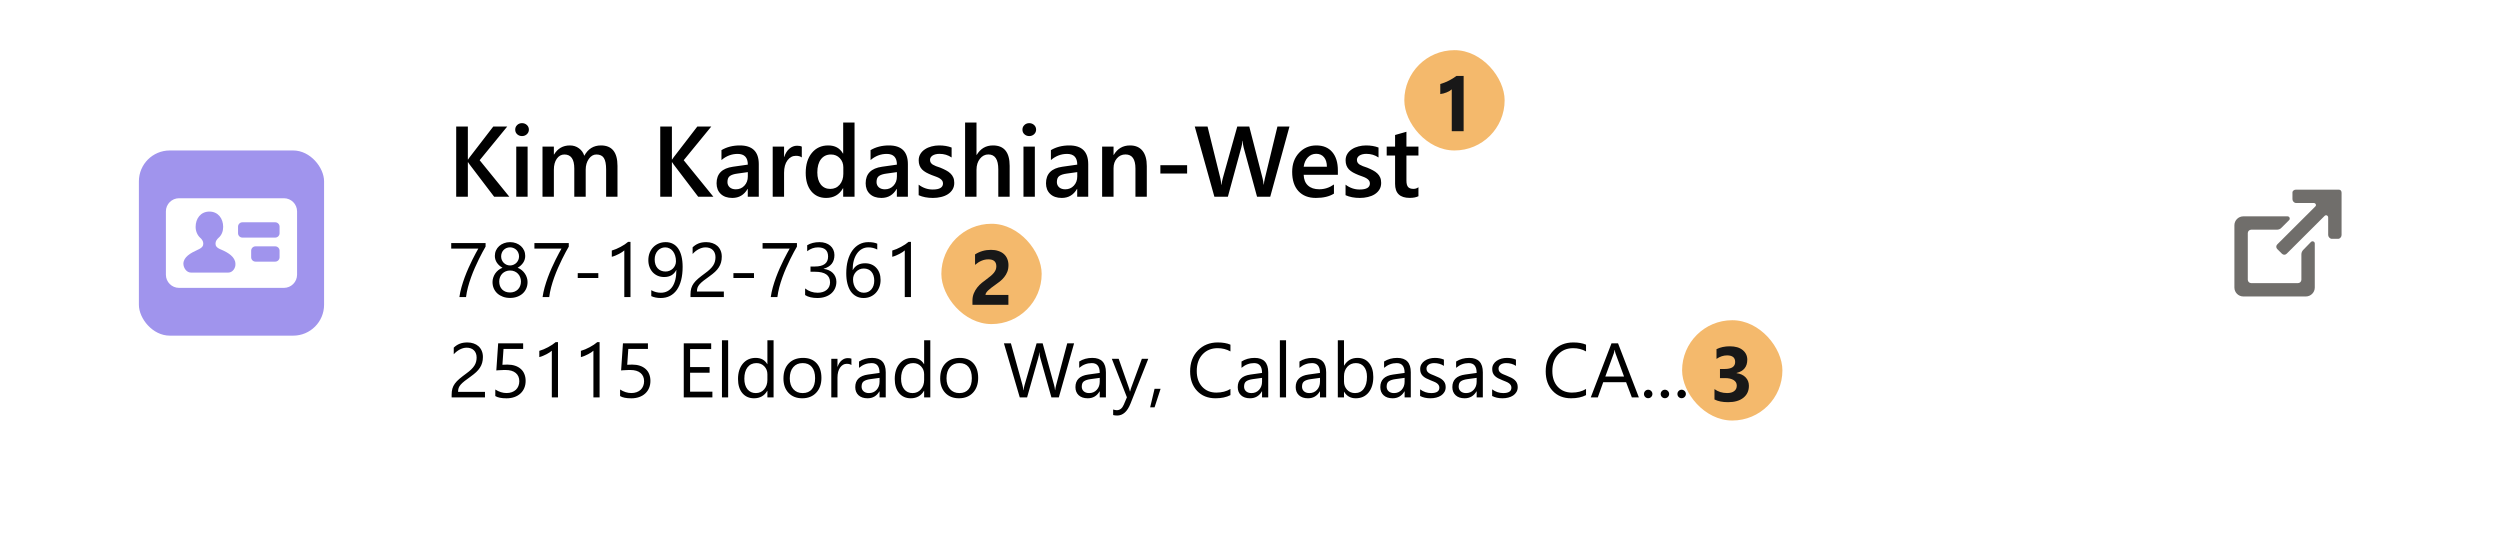 <svg width="324" height="71" viewBox="0 0 324 71" fill="none" xmlns="http://www.w3.org/2000/svg">
<g filter="url(#filter0_d_502_1737)">
<rect width="320" height="66" transform="translate(2 0.5)" fill="white"/>
<path d="M66.011 23.5H64.043L60.876 19.336C60.757 19.179 60.685 19.074 60.66 19.019H60.634V23.5H59.123V14.398H60.634V18.676H60.66C60.71 18.583 60.782 18.479 60.876 18.365L63.929 14.398H65.738L62.164 18.765L66.011 23.5ZM67.648 15.635C67.407 15.635 67.2 15.557 67.026 15.4C66.857 15.244 66.772 15.045 66.772 14.804C66.772 14.562 66.857 14.361 67.026 14.201C67.2 14.04 67.407 13.96 67.648 13.96C67.898 13.96 68.11 14.04 68.283 14.201C68.457 14.361 68.543 14.562 68.543 14.804C68.543 15.032 68.457 15.229 68.283 15.394C68.11 15.555 67.898 15.635 67.648 15.635ZM68.378 23.5H66.906V17H68.378V23.5ZM80.026 23.5H78.554V19.958C78.554 19.277 78.456 18.784 78.262 18.479C78.071 18.174 77.748 18.022 77.29 18.022C76.905 18.022 76.578 18.215 76.307 18.6C76.04 18.985 75.907 19.446 75.907 19.983V23.5H74.428V19.837C74.428 18.627 74 18.022 73.145 18.022C72.748 18.022 72.42 18.204 72.162 18.568C71.908 18.932 71.781 19.404 71.781 19.983V23.5H70.308V17H71.781V18.028H71.806C72.276 17.241 72.959 16.848 73.856 16.848C74.305 16.848 74.697 16.973 75.031 17.222C75.369 17.468 75.6 17.791 75.723 18.193C76.205 17.296 76.924 16.848 77.881 16.848C79.311 16.848 80.026 17.73 80.026 19.495V23.5ZM92.455 23.5H90.487L87.32 19.336C87.201 19.179 87.129 19.074 87.104 19.019H87.079V23.5H85.568V14.398H87.079V18.676H87.104C87.155 18.583 87.227 18.479 87.32 18.365L90.373 14.398H92.182L88.608 18.765L92.455 23.5ZM98.339 23.5H96.911V22.484H96.886C96.437 23.263 95.779 23.652 94.912 23.652C94.273 23.652 93.771 23.479 93.407 23.132C93.047 22.785 92.868 22.326 92.868 21.754C92.868 20.527 93.574 19.812 94.988 19.609L96.918 19.336C96.918 18.409 96.477 17.946 95.597 17.946C94.823 17.946 94.124 18.212 93.502 18.746V17.457C94.188 17.051 94.979 16.848 95.876 16.848C97.518 16.848 98.339 17.656 98.339 19.273V23.5ZM96.918 20.307L95.553 20.498C95.13 20.553 94.81 20.656 94.594 20.809C94.383 20.957 94.277 21.219 94.277 21.596C94.277 21.871 94.374 22.097 94.569 22.275C94.768 22.448 95.032 22.535 95.362 22.535C95.811 22.535 96.181 22.379 96.473 22.065C96.769 21.748 96.918 21.35 96.918 20.872V20.307ZM103.913 18.403C103.735 18.263 103.479 18.193 103.145 18.193C102.709 18.193 102.345 18.39 102.053 18.784C101.761 19.177 101.615 19.713 101.615 20.39V23.5H100.142V17H101.615V18.339H101.64C101.784 17.882 102.004 17.527 102.3 17.273C102.601 17.015 102.935 16.886 103.303 16.886C103.57 16.886 103.773 16.926 103.913 17.006V18.403ZM110.749 23.5H109.276V22.395H109.251C108.777 23.233 108.047 23.652 107.061 23.652C106.261 23.652 105.62 23.363 105.138 22.783C104.66 22.199 104.42 21.405 104.42 20.402C104.42 19.328 104.685 18.466 105.214 17.819C105.747 17.171 106.456 16.848 107.34 16.848C108.216 16.848 108.853 17.199 109.251 17.901H109.276V13.877H110.749V23.5ZM109.295 20.529V19.679C109.295 19.217 109.145 18.826 108.845 18.504C108.544 18.183 108.161 18.022 107.696 18.022C107.146 18.022 106.712 18.227 106.395 18.638C106.081 19.048 105.925 19.617 105.925 20.345C105.925 21.005 106.075 21.528 106.375 21.913C106.68 22.294 107.089 22.484 107.601 22.484C108.104 22.484 108.513 22.3 108.826 21.932C109.139 21.56 109.295 21.092 109.295 20.529ZM117.662 23.5H116.233V22.484H116.208C115.759 23.263 115.101 23.652 114.234 23.652C113.595 23.652 113.093 23.479 112.729 23.132C112.37 22.785 112.19 22.326 112.19 21.754C112.19 20.527 112.897 19.812 114.31 19.609L116.24 19.336C116.24 18.409 115.8 17.946 114.919 17.946C114.145 17.946 113.447 18.212 112.825 18.746V17.457C113.51 17.051 114.302 16.848 115.199 16.848C116.841 16.848 117.662 17.656 117.662 19.273V23.5ZM116.24 20.307L114.875 20.498C114.452 20.553 114.132 20.656 113.917 20.809C113.705 20.957 113.599 21.219 113.599 21.596C113.599 21.871 113.696 22.097 113.891 22.275C114.09 22.448 114.354 22.535 114.685 22.535C115.133 22.535 115.503 22.379 115.795 22.065C116.092 21.748 116.24 21.35 116.24 20.872V20.307ZM119.058 23.297V21.932C119.608 22.351 120.215 22.561 120.88 22.561C121.769 22.561 122.213 22.298 122.213 21.773C122.213 21.625 122.175 21.5 122.099 21.399C122.022 21.293 121.919 21.2 121.788 21.12C121.661 21.039 121.508 20.967 121.331 20.904C121.157 20.84 120.962 20.768 120.747 20.688C120.48 20.582 120.239 20.47 120.023 20.352C119.811 20.233 119.634 20.1 119.49 19.952C119.35 19.799 119.244 19.628 119.172 19.438C119.1 19.247 119.064 19.025 119.064 18.771C119.064 18.458 119.139 18.183 119.287 17.946C119.435 17.705 119.634 17.504 119.883 17.343C120.133 17.178 120.417 17.055 120.734 16.975C121.051 16.89 121.379 16.848 121.718 16.848C122.319 16.848 122.856 16.939 123.33 17.121V18.409C122.873 18.096 122.348 17.939 121.756 17.939C121.57 17.939 121.4 17.959 121.248 17.997C121.1 18.035 120.973 18.088 120.867 18.155C120.761 18.223 120.679 18.305 120.62 18.403C120.56 18.496 120.531 18.6 120.531 18.714C120.531 18.854 120.56 18.972 120.62 19.069C120.679 19.167 120.766 19.253 120.88 19.33C120.998 19.401 121.138 19.469 121.299 19.533C121.464 19.592 121.652 19.658 121.864 19.73C122.143 19.844 122.393 19.96 122.613 20.079C122.837 20.197 123.028 20.332 123.184 20.485C123.341 20.633 123.461 20.806 123.546 21.005C123.631 21.2 123.673 21.433 123.673 21.704C123.673 22.034 123.597 22.322 123.444 22.567C123.292 22.812 123.089 23.015 122.835 23.176C122.581 23.337 122.287 23.456 121.953 23.532C121.623 23.612 121.273 23.652 120.905 23.652C120.194 23.652 119.579 23.534 119.058 23.297ZM130.852 23.5H129.379V19.945C129.379 18.659 128.95 18.016 128.091 18.016C127.659 18.016 127.295 18.202 126.999 18.574C126.703 18.947 126.555 19.423 126.555 20.002V23.5H125.076V13.877H126.555V18.079H126.58C127.071 17.258 127.773 16.848 128.688 16.848C130.131 16.848 130.852 17.73 130.852 19.495V23.5ZM133.385 15.635C133.144 15.635 132.936 15.557 132.763 15.4C132.593 15.244 132.509 15.045 132.509 14.804C132.509 14.562 132.593 14.361 132.763 14.201C132.936 14.04 133.144 13.96 133.385 13.96C133.634 13.96 133.846 14.04 134.02 14.201C134.193 14.361 134.28 14.562 134.28 14.804C134.28 15.032 134.193 15.229 134.02 15.394C133.846 15.555 133.634 15.635 133.385 15.635ZM134.115 23.5H132.642V17H134.115V23.5ZM141.034 23.5H139.605V22.484H139.58C139.132 23.263 138.473 23.652 137.606 23.652C136.967 23.652 136.465 23.479 136.102 23.132C135.742 22.785 135.562 22.326 135.562 21.754C135.562 20.527 136.269 19.812 137.682 19.609L139.612 19.336C139.612 18.409 139.172 17.946 138.292 17.946C137.517 17.946 136.819 18.212 136.197 18.746V17.457C136.882 17.051 137.674 16.848 138.571 16.848C140.213 16.848 141.034 17.656 141.034 19.273V23.5ZM139.612 20.307L138.247 20.498C137.824 20.553 137.504 20.656 137.289 20.809C137.077 20.957 136.971 21.219 136.971 21.596C136.971 21.871 137.069 22.097 137.263 22.275C137.462 22.448 137.727 22.535 138.057 22.535C138.505 22.535 138.875 22.379 139.167 22.065C139.464 21.748 139.612 21.35 139.612 20.872V20.307ZM148.625 23.5H147.153V19.837C147.153 18.623 146.723 18.016 145.864 18.016C145.416 18.016 145.045 18.185 144.753 18.523C144.461 18.858 144.315 19.281 144.315 19.793V23.5H142.836V17H144.315V18.079H144.341C144.827 17.258 145.53 16.848 146.448 16.848C147.155 16.848 147.694 17.078 148.067 17.54C148.439 17.997 148.625 18.659 148.625 19.526V23.5ZM153.85 20.491H150.384V19.406H153.85V20.491ZM167.116 14.398L164.622 23.5H162.914L161.181 17.133C161.109 16.863 161.065 16.566 161.048 16.245H161.022C161.001 16.545 160.951 16.837 160.87 17.121L159.131 23.5H157.385L154.84 14.398H156.497L158.147 21.062C158.215 21.342 158.257 21.634 158.274 21.939H158.306C158.323 21.723 158.382 21.431 158.483 21.062L160.35 14.398H161.905L163.631 21.113C163.691 21.342 163.735 21.613 163.765 21.926H163.79C163.803 21.714 163.851 21.435 163.936 21.088L165.555 14.398H167.116ZM173.388 20.65H168.957C168.974 21.251 169.158 21.714 169.509 22.04C169.865 22.366 170.351 22.529 170.969 22.529C171.663 22.529 172.3 22.322 172.88 21.907V23.094C172.287 23.466 171.505 23.652 170.531 23.652C169.575 23.652 168.824 23.358 168.278 22.77C167.736 22.178 167.465 21.346 167.465 20.275C167.465 19.264 167.764 18.441 168.36 17.806C168.961 17.167 169.706 16.848 170.595 16.848C171.483 16.848 172.171 17.133 172.658 17.705C173.144 18.276 173.388 19.069 173.388 20.085V20.65ZM171.966 19.609C171.962 19.08 171.837 18.669 171.591 18.377C171.346 18.081 171.007 17.933 170.576 17.933C170.153 17.933 169.793 18.088 169.497 18.396C169.205 18.705 169.025 19.11 168.957 19.609H171.966ZM174.384 23.297V21.932C174.934 22.351 175.542 22.561 176.206 22.561C177.095 22.561 177.539 22.298 177.539 21.773C177.539 21.625 177.501 21.5 177.425 21.399C177.349 21.293 177.245 21.2 177.114 21.12C176.987 21.039 176.834 20.967 176.657 20.904C176.483 20.84 176.289 20.768 176.073 20.688C175.806 20.582 175.565 20.47 175.349 20.352C175.138 20.233 174.96 20.1 174.816 19.952C174.676 19.799 174.57 19.628 174.499 19.438C174.427 19.247 174.391 19.025 174.391 18.771C174.391 18.458 174.465 18.183 174.613 17.946C174.761 17.705 174.96 17.504 175.209 17.343C175.459 17.178 175.743 17.055 176.06 16.975C176.377 16.89 176.705 16.848 177.044 16.848C177.645 16.848 178.182 16.939 178.656 17.121V18.409C178.199 18.096 177.674 17.939 177.082 17.939C176.896 17.939 176.727 17.959 176.574 17.997C176.426 18.035 176.299 18.088 176.193 18.155C176.088 18.223 176.005 18.305 175.946 18.403C175.887 18.496 175.857 18.6 175.857 18.714C175.857 18.854 175.887 18.972 175.946 19.069C176.005 19.167 176.092 19.253 176.206 19.33C176.325 19.401 176.464 19.469 176.625 19.533C176.79 19.592 176.978 19.658 177.19 19.73C177.469 19.844 177.719 19.96 177.939 20.079C178.163 20.197 178.354 20.332 178.51 20.485C178.667 20.633 178.787 20.806 178.872 21.005C178.957 21.2 178.999 21.433 178.999 21.704C178.999 22.034 178.923 22.322 178.771 22.567C178.618 22.812 178.415 23.015 178.161 23.176C177.907 23.337 177.613 23.456 177.279 23.532C176.949 23.612 176.6 23.652 176.231 23.652C175.521 23.652 174.905 23.534 174.384 23.297ZM183.83 23.43C183.542 23.574 183.163 23.646 182.693 23.646C181.432 23.646 180.802 23.041 180.802 21.831V18.155H179.716V17H180.802V15.496L182.274 15.077V17H183.83V18.155H182.274V21.405C182.274 21.79 182.344 22.065 182.484 22.23C182.624 22.395 182.856 22.478 183.182 22.478C183.432 22.478 183.648 22.406 183.83 22.262V23.43ZM62.932 29.962C62.824 30.148 62.694 30.379 62.541 30.655C62.391 30.932 62.232 31.243 62.062 31.588C61.893 31.933 61.721 32.304 61.545 32.701C61.369 33.098 61.205 33.508 61.052 33.932C60.899 34.355 60.764 34.785 60.647 35.221C60.533 35.654 60.45 36.08 60.398 36.5H59.538C59.597 36.083 59.686 35.658 59.807 35.226C59.93 34.789 60.069 34.363 60.222 33.946C60.378 33.526 60.542 33.123 60.715 32.735C60.887 32.348 61.055 31.991 61.218 31.666C61.38 31.34 61.529 31.054 61.662 30.807C61.799 30.556 61.908 30.361 61.989 30.221H58.478V29.498H62.932V29.962ZM63.83 34.547C63.83 34.361 63.859 34.176 63.918 33.99C63.977 33.801 64.06 33.626 64.167 33.463C64.278 33.3 64.413 33.152 64.572 33.019C64.735 32.885 64.919 32.779 65.124 32.701C64.821 32.532 64.58 32.315 64.401 32.052C64.222 31.785 64.133 31.49 64.133 31.168C64.133 30.911 64.182 30.673 64.279 30.455C64.38 30.237 64.519 30.048 64.694 29.889C64.87 29.729 65.079 29.605 65.319 29.518C65.56 29.426 65.821 29.381 66.101 29.381C66.384 29.381 66.646 29.426 66.887 29.518C67.128 29.609 67.336 29.734 67.512 29.894C67.688 30.053 67.824 30.242 67.922 30.46C68.019 30.678 68.068 30.914 68.068 31.168C68.068 31.49 67.979 31.785 67.8 32.052C67.621 32.315 67.383 32.532 67.087 32.701C67.289 32.779 67.469 32.885 67.629 33.019C67.788 33.152 67.922 33.3 68.029 33.463C68.14 33.626 68.225 33.801 68.283 33.99C68.342 34.176 68.371 34.361 68.371 34.547C68.371 34.853 68.316 35.133 68.205 35.387C68.094 35.641 67.938 35.859 67.736 36.041C67.538 36.22 67.299 36.36 67.019 36.461C66.742 36.562 66.436 36.612 66.101 36.612C65.769 36.612 65.464 36.562 65.188 36.461C64.911 36.36 64.671 36.22 64.47 36.041C64.268 35.859 64.11 35.641 63.996 35.387C63.885 35.133 63.83 34.853 63.83 34.547ZM64.699 34.478C64.699 34.697 64.732 34.894 64.797 35.069C64.865 35.245 64.96 35.395 65.08 35.519C65.204 35.642 65.352 35.738 65.524 35.807C65.7 35.872 65.894 35.904 66.106 35.904C66.311 35.904 66.499 35.87 66.672 35.802C66.844 35.733 66.993 35.637 67.116 35.514C67.243 35.39 67.341 35.24 67.409 35.065C67.481 34.889 67.517 34.693 67.517 34.478C67.517 34.283 67.482 34.101 67.414 33.932C67.349 33.759 67.255 33.608 67.131 33.477C67.007 33.347 66.859 33.245 66.686 33.17C66.514 33.095 66.32 33.058 66.106 33.058C65.904 33.058 65.716 33.093 65.544 33.165C65.375 33.233 65.227 33.331 65.1 33.458C64.976 33.582 64.878 33.731 64.807 33.907C64.735 34.08 64.699 34.27 64.699 34.478ZM64.948 31.231C64.948 31.398 64.978 31.552 65.036 31.695C65.098 31.835 65.181 31.959 65.285 32.066C65.393 32.171 65.516 32.254 65.656 32.315C65.796 32.374 65.946 32.403 66.106 32.403C66.265 32.403 66.415 32.372 66.555 32.31C66.698 32.249 66.822 32.166 66.926 32.062C67.03 31.954 67.113 31.83 67.175 31.69C67.237 31.547 67.268 31.394 67.268 31.231C67.268 31.062 67.237 30.906 67.175 30.763C67.116 30.619 67.035 30.496 66.931 30.392C66.826 30.287 66.703 30.206 66.56 30.148C66.42 30.086 66.268 30.055 66.106 30.055C65.933 30.055 65.775 30.086 65.632 30.148C65.492 30.209 65.37 30.294 65.266 30.401C65.165 30.506 65.087 30.629 65.031 30.773C64.976 30.916 64.948 31.069 64.948 31.231ZM73.713 29.962C73.606 30.148 73.475 30.379 73.322 30.655C73.172 30.932 73.013 31.243 72.844 31.588C72.674 31.933 72.502 32.304 72.326 32.701C72.15 33.098 71.986 33.508 71.833 33.932C71.68 34.355 71.545 34.785 71.428 35.221C71.314 35.654 71.231 36.08 71.179 36.5H70.319C70.378 36.083 70.467 35.658 70.588 35.226C70.712 34.789 70.85 34.363 71.003 33.946C71.159 33.526 71.324 33.123 71.496 32.735C71.669 32.348 71.836 31.991 71.999 31.666C72.162 31.34 72.31 31.054 72.443 30.807C72.58 30.556 72.689 30.361 72.77 30.221H69.26V29.498H73.713V29.962ZM77.541 34.029H74.875V33.399H77.541V34.029ZM81.711 36.5H80.91V30.45C80.848 30.512 80.757 30.584 80.637 30.665C80.519 30.743 80.386 30.821 80.236 30.899C80.09 30.977 79.934 31.051 79.768 31.119C79.605 31.188 79.445 31.241 79.289 31.28V30.47C79.465 30.421 79.65 30.356 79.846 30.274C80.044 30.19 80.238 30.097 80.427 29.996C80.619 29.892 80.799 29.785 80.969 29.674C81.138 29.56 81.284 29.449 81.408 29.342H81.711V36.5ZM88.469 32.579C88.469 33.22 88.405 33.792 88.278 34.293C88.151 34.791 87.966 35.214 87.722 35.562C87.478 35.908 87.18 36.171 86.828 36.353C86.477 36.533 86.076 36.622 85.627 36.622C85.165 36.622 84.758 36.541 84.406 36.378V35.611C84.794 35.829 85.207 35.938 85.647 35.938C85.962 35.938 86.244 35.873 86.491 35.743C86.742 35.613 86.954 35.424 87.126 35.177C87.299 34.926 87.43 34.618 87.522 34.254C87.613 33.889 87.658 33.471 87.658 32.999H87.639C87.339 33.601 86.818 33.902 86.076 33.902C85.777 33.902 85.502 33.85 85.251 33.746C85 33.639 84.784 33.489 84.602 33.297C84.419 33.102 84.278 32.87 84.177 32.603C84.076 32.337 84.025 32.042 84.025 31.72C84.025 31.375 84.081 31.059 84.191 30.773C84.305 30.486 84.462 30.24 84.66 30.035C84.862 29.827 85.1 29.666 85.373 29.552C85.65 29.438 85.951 29.381 86.276 29.381C86.628 29.381 86.939 29.453 87.209 29.596C87.482 29.736 87.712 29.942 87.897 30.216C88.083 30.486 88.225 30.82 88.322 31.217C88.42 31.614 88.469 32.068 88.469 32.579ZM87.605 31.861C87.605 31.591 87.569 31.345 87.497 31.124C87.429 30.903 87.333 30.714 87.209 30.558C87.085 30.398 86.937 30.276 86.765 30.191C86.595 30.104 86.41 30.06 86.208 30.06C86.016 30.06 85.837 30.099 85.671 30.177C85.505 30.252 85.36 30.359 85.236 30.499C85.116 30.636 85.02 30.8 84.948 30.992C84.88 31.181 84.846 31.388 84.846 31.612C84.846 31.86 84.878 32.081 84.943 32.276C85.012 32.472 85.108 32.638 85.231 32.774C85.355 32.908 85.503 33.01 85.676 33.082C85.852 33.154 86.045 33.19 86.257 33.19C86.442 33.19 86.617 33.155 86.779 33.087C86.945 33.015 87.088 32.921 87.209 32.804C87.333 32.683 87.429 32.543 87.497 32.384C87.569 32.221 87.605 32.047 87.605 31.861ZM92.727 31.334C92.727 31.119 92.692 30.932 92.624 30.773C92.559 30.613 92.468 30.481 92.351 30.377C92.237 30.27 92.102 30.19 91.945 30.138C91.789 30.086 91.62 30.06 91.438 30.06C91.281 30.06 91.128 30.081 90.978 30.123C90.829 30.165 90.682 30.224 90.539 30.299C90.399 30.374 90.262 30.463 90.129 30.567C89.999 30.672 89.877 30.787 89.763 30.914V30.055C89.987 29.837 90.238 29.671 90.515 29.557C90.795 29.439 91.135 29.381 91.535 29.381C91.822 29.381 92.087 29.423 92.331 29.508C92.575 29.589 92.787 29.71 92.966 29.869C93.145 30.029 93.285 30.226 93.386 30.46C93.49 30.694 93.542 30.963 93.542 31.266C93.542 31.542 93.509 31.793 93.444 32.018C93.382 32.242 93.287 32.454 93.156 32.652C93.029 32.851 92.868 33.041 92.673 33.224C92.478 33.406 92.248 33.592 91.984 33.78C91.656 34.015 91.384 34.215 91.169 34.381C90.957 34.547 90.788 34.703 90.661 34.85C90.537 34.993 90.45 35.138 90.397 35.284C90.349 35.427 90.324 35.593 90.324 35.782H93.811V36.5H89.489V36.153C89.489 35.854 89.522 35.59 89.587 35.362C89.652 35.134 89.759 34.918 89.909 34.713C90.059 34.508 90.254 34.303 90.495 34.098C90.739 33.893 91.037 33.661 91.389 33.404C91.643 33.222 91.854 33.048 92.023 32.882C92.196 32.716 92.334 32.55 92.439 32.384C92.543 32.218 92.616 32.05 92.658 31.881C92.704 31.708 92.727 31.526 92.727 31.334ZM97.717 34.029H95.051V33.399H97.717V34.029ZM103.283 29.962C103.176 30.148 103.046 30.379 102.893 30.655C102.743 30.932 102.583 31.243 102.414 31.588C102.245 31.933 102.072 32.304 101.896 32.701C101.721 33.098 101.556 33.508 101.403 33.932C101.25 34.355 101.115 34.785 100.998 35.221C100.884 35.654 100.801 36.08 100.749 36.5H99.89C99.948 36.083 100.038 35.658 100.158 35.226C100.282 34.789 100.42 34.363 100.573 33.946C100.729 33.526 100.894 33.123 101.066 32.735C101.239 32.348 101.407 31.991 101.569 31.666C101.732 31.34 101.88 31.054 102.014 30.807C102.15 30.556 102.259 30.361 102.341 30.221H98.83V29.498H103.283V29.962ZM108.396 34.518C108.396 34.833 108.335 35.121 108.215 35.382C108.098 35.639 107.93 35.86 107.712 36.046C107.497 36.228 107.238 36.37 106.936 36.471C106.633 36.572 106.299 36.622 105.935 36.622C105.267 36.622 104.737 36.495 104.343 36.241V35.382C104.815 35.753 105.355 35.938 105.964 35.938C106.208 35.938 106.428 35.908 106.623 35.846C106.822 35.784 106.991 35.694 107.131 35.577C107.274 35.46 107.383 35.318 107.458 35.152C107.536 34.986 107.575 34.799 107.575 34.591C107.575 33.676 106.924 33.219 105.622 33.219H105.041V32.54H105.593C106.745 32.54 107.321 32.11 107.321 31.251C107.321 30.457 106.882 30.06 106.003 30.06C105.508 30.06 105.044 30.226 104.611 30.558V29.781C105.057 29.514 105.588 29.381 106.203 29.381C106.496 29.381 106.761 29.422 106.999 29.503C107.237 29.584 107.44 29.698 107.609 29.845C107.779 29.991 107.909 30.167 108 30.372C108.094 30.577 108.142 30.803 108.142 31.051C108.142 31.972 107.676 32.565 106.745 32.828V32.848C106.983 32.874 107.202 32.932 107.404 33.023C107.606 33.111 107.78 33.227 107.927 33.37C108.073 33.513 108.187 33.683 108.269 33.878C108.353 34.07 108.396 34.283 108.396 34.518ZM114.123 34.278C114.123 34.62 114.068 34.934 113.957 35.221C113.846 35.507 113.693 35.755 113.498 35.963C113.303 36.171 113.07 36.334 112.8 36.451C112.53 36.565 112.237 36.622 111.921 36.622C111.569 36.622 111.254 36.549 110.974 36.402C110.697 36.256 110.461 36.046 110.266 35.773C110.074 35.496 109.927 35.159 109.826 34.762C109.725 34.365 109.675 33.917 109.675 33.419C109.675 32.81 109.742 32.258 109.875 31.764C110.012 31.266 110.204 30.841 110.451 30.489C110.702 30.134 111.003 29.861 111.354 29.669C111.706 29.477 112.098 29.381 112.531 29.381C113.013 29.381 113.4 29.448 113.693 29.581V30.338C113.332 30.152 112.951 30.06 112.551 30.06C112.238 30.06 111.957 30.13 111.706 30.27C111.455 30.41 111.241 30.608 111.062 30.865C110.882 31.119 110.744 31.427 110.646 31.788C110.552 32.149 110.505 32.551 110.505 32.994H110.524C110.847 32.411 111.379 32.12 112.121 32.12C112.427 32.12 112.702 32.172 112.946 32.276C113.194 32.38 113.404 32.529 113.576 32.721C113.752 32.91 113.887 33.136 113.981 33.399C114.076 33.663 114.123 33.956 114.123 34.278ZM113.303 34.381C113.303 34.137 113.272 33.917 113.21 33.722C113.148 33.526 113.059 33.36 112.941 33.224C112.827 33.087 112.686 32.983 112.517 32.911C112.347 32.836 112.155 32.799 111.94 32.799C111.742 32.799 111.558 32.836 111.389 32.911C111.219 32.986 111.073 33.089 110.949 33.219C110.826 33.346 110.728 33.495 110.656 33.668C110.588 33.837 110.554 34.018 110.554 34.21C110.554 34.451 110.588 34.677 110.656 34.889C110.725 35.097 110.821 35.279 110.944 35.435C111.068 35.592 111.215 35.715 111.384 35.807C111.556 35.895 111.747 35.938 111.955 35.938C112.157 35.938 112.341 35.901 112.507 35.826C112.673 35.748 112.814 35.641 112.932 35.504C113.049 35.367 113.14 35.204 113.205 35.016C113.27 34.824 113.303 34.612 113.303 34.381ZM118.059 36.5H117.258V30.45C117.196 30.512 117.105 30.584 116.984 30.665C116.867 30.743 116.734 30.821 116.584 30.899C116.438 30.977 116.281 31.051 116.115 31.119C115.952 31.188 115.793 31.241 115.637 31.28V30.47C115.812 30.421 115.998 30.356 116.193 30.274C116.392 30.19 116.586 30.097 116.774 29.996C116.966 29.892 117.147 29.785 117.316 29.674C117.486 29.56 117.632 29.449 117.756 29.342H118.059V36.5ZM61.77 44.334C61.77 44.119 61.735 43.932 61.667 43.773C61.602 43.613 61.511 43.481 61.394 43.377C61.28 43.27 61.145 43.19 60.988 43.138C60.832 43.086 60.663 43.06 60.48 43.06C60.324 43.06 60.171 43.081 60.022 43.123C59.872 43.165 59.725 43.224 59.582 43.299C59.442 43.374 59.305 43.463 59.172 43.567C59.042 43.672 58.92 43.787 58.806 43.914V43.055C59.03 42.837 59.281 42.671 59.558 42.557C59.838 42.44 60.178 42.381 60.578 42.381C60.865 42.381 61.13 42.423 61.374 42.508C61.618 42.589 61.83 42.71 62.009 42.869C62.188 43.029 62.328 43.226 62.429 43.46C62.533 43.694 62.585 43.963 62.585 44.266C62.585 44.542 62.552 44.793 62.487 45.018C62.425 45.242 62.329 45.454 62.199 45.652C62.072 45.851 61.911 46.041 61.716 46.224C61.52 46.406 61.291 46.592 61.027 46.78C60.699 47.015 60.427 47.215 60.212 47.381C60 47.547 59.831 47.703 59.704 47.85C59.58 47.993 59.492 48.138 59.44 48.284C59.392 48.427 59.367 48.593 59.367 48.782H62.853V49.5H58.532V49.153C58.532 48.854 58.565 48.59 58.63 48.362C58.695 48.134 58.802 47.918 58.952 47.713C59.102 47.508 59.297 47.303 59.538 47.098C59.782 46.893 60.08 46.661 60.432 46.404C60.685 46.222 60.897 46.048 61.066 45.882C61.239 45.716 61.377 45.55 61.481 45.384C61.586 45.218 61.659 45.05 61.701 44.881C61.747 44.708 61.77 44.526 61.77 44.334ZM68.122 47.361C68.122 47.703 68.064 48.012 67.946 48.289C67.829 48.566 67.662 48.803 67.443 49.002C67.228 49.2 66.968 49.353 66.662 49.461C66.356 49.568 66.016 49.622 65.642 49.622C64.991 49.622 64.507 49.524 64.191 49.329V48.48C64.667 48.785 65.153 48.938 65.651 48.938C65.905 48.938 66.133 48.901 66.335 48.826C66.54 48.751 66.714 48.647 66.857 48.514C67.001 48.38 67.11 48.219 67.185 48.03C67.263 47.842 67.302 47.635 67.302 47.41C67.302 46.954 67.149 46.598 66.843 46.341C66.537 46.08 66.092 45.95 65.51 45.95C65.415 45.95 65.316 45.952 65.212 45.955C65.108 45.958 65.004 45.963 64.899 45.97C64.795 45.973 64.693 45.978 64.592 45.984C64.494 45.991 64.405 45.999 64.323 46.009L64.562 42.498H67.8V43.221H65.256L65.114 45.276C65.218 45.27 65.329 45.265 65.446 45.262C65.564 45.255 65.668 45.252 65.759 45.252C66.13 45.252 66.462 45.301 66.755 45.398C67.048 45.496 67.295 45.636 67.497 45.818C67.702 45.997 67.857 46.219 67.961 46.482C68.068 46.743 68.122 47.036 68.122 47.361ZM72.316 49.5H71.516V43.45C71.454 43.512 71.363 43.584 71.242 43.665C71.125 43.743 70.992 43.821 70.842 43.899C70.695 43.977 70.539 44.051 70.373 44.119C70.21 44.188 70.051 44.241 69.894 44.28V43.47C70.07 43.421 70.256 43.356 70.451 43.274C70.65 43.19 70.843 43.097 71.032 42.996C71.224 42.892 71.405 42.785 71.574 42.674C71.743 42.56 71.89 42.449 72.014 42.342H72.316V49.5ZM77.707 49.5H76.906V43.45C76.844 43.512 76.753 43.584 76.633 43.665C76.516 43.743 76.382 43.821 76.232 43.899C76.086 43.977 75.93 44.051 75.764 44.119C75.601 44.188 75.441 44.241 75.285 44.28V43.47C75.461 43.421 75.647 43.356 75.842 43.274C76.04 43.19 76.234 43.097 76.423 42.996C76.615 42.892 76.796 42.785 76.965 42.674C77.134 42.56 77.281 42.449 77.404 42.342H77.707V49.5ZM84.294 47.361C84.294 47.703 84.235 48.012 84.118 48.289C84.001 48.566 83.833 48.803 83.615 49.002C83.4 49.2 83.14 49.353 82.834 49.461C82.528 49.568 82.188 49.622 81.814 49.622C81.162 49.622 80.679 49.524 80.363 49.329V48.48C80.838 48.785 81.325 48.938 81.823 48.938C82.077 48.938 82.305 48.901 82.507 48.826C82.712 48.751 82.886 48.647 83.029 48.514C83.172 48.38 83.282 48.219 83.356 48.03C83.435 47.842 83.474 47.635 83.474 47.41C83.474 46.954 83.321 46.598 83.015 46.341C82.709 46.08 82.264 45.95 81.682 45.95C81.587 45.95 81.488 45.952 81.384 45.955C81.28 45.958 81.175 45.963 81.071 45.97C80.967 45.973 80.865 45.978 80.764 45.984C80.666 45.991 80.576 45.999 80.495 46.009L80.734 42.498H83.972V43.221H81.428L81.286 45.276C81.39 45.27 81.501 45.265 81.618 45.262C81.735 45.255 81.84 45.252 81.931 45.252C82.302 45.252 82.634 45.301 82.927 45.398C83.22 45.496 83.467 45.636 83.669 45.818C83.874 45.997 84.029 46.219 84.133 46.482C84.24 46.743 84.294 47.036 84.294 47.361ZM92.326 49.5H88.615V42.498H92.17V43.24H89.436V45.569H91.965V46.307H89.436V48.758H92.326V49.5ZM94.367 49.5H93.566V42.098H94.367V49.5ZM100.256 49.5H99.455V48.65H99.436C99.064 49.295 98.492 49.617 97.717 49.617C97.088 49.617 96.586 49.394 96.208 48.948C95.834 48.499 95.647 47.889 95.647 47.117C95.647 46.29 95.855 45.628 96.272 45.13C96.688 44.632 97.243 44.383 97.936 44.383C98.623 44.383 99.123 44.653 99.436 45.193H99.455V42.098H100.256V49.5ZM99.455 47.239V46.502C99.455 46.098 99.322 45.757 99.055 45.477C98.788 45.197 98.449 45.057 98.039 45.057C97.551 45.057 97.167 45.236 96.887 45.594C96.607 45.952 96.467 46.447 96.467 47.078C96.467 47.654 96.6 48.11 96.867 48.445C97.137 48.777 97.499 48.943 97.951 48.943C98.397 48.943 98.758 48.782 99.035 48.46C99.315 48.138 99.455 47.731 99.455 47.239ZM103.967 49.617C103.228 49.617 102.637 49.384 102.194 48.919C101.755 48.45 101.535 47.83 101.535 47.059C101.535 46.219 101.765 45.563 102.224 45.091C102.683 44.619 103.303 44.383 104.084 44.383C104.829 44.383 105.41 44.612 105.827 45.071C106.247 45.53 106.457 46.167 106.457 46.98C106.457 47.778 106.231 48.418 105.778 48.899C105.329 49.378 104.725 49.617 103.967 49.617ZM104.025 45.057C103.511 45.057 103.104 45.232 102.805 45.584C102.505 45.932 102.355 46.414 102.355 47.029C102.355 47.622 102.507 48.089 102.81 48.431C103.112 48.773 103.518 48.943 104.025 48.943C104.543 48.943 104.94 48.776 105.217 48.44C105.497 48.105 105.637 47.628 105.637 47.01C105.637 46.385 105.497 45.903 105.217 45.565C104.94 45.226 104.543 45.057 104.025 45.057ZM110.344 45.31C110.204 45.203 110.002 45.149 109.738 45.149C109.396 45.149 109.11 45.31 108.879 45.633C108.651 45.955 108.537 46.395 108.537 46.951V49.5H107.736V44.5H108.537V45.53H108.557C108.671 45.179 108.845 44.905 109.079 44.71C109.313 44.511 109.576 44.412 109.865 44.412C110.074 44.412 110.233 44.435 110.344 44.48V45.31ZM114.792 49.5H113.991V48.719H113.972C113.623 49.318 113.111 49.617 112.434 49.617C111.936 49.617 111.545 49.485 111.262 49.222C110.982 48.958 110.842 48.608 110.842 48.172C110.842 47.238 111.392 46.694 112.492 46.541L113.991 46.331C113.991 45.481 113.648 45.057 112.961 45.057C112.359 45.057 111.815 45.262 111.33 45.672V44.852C111.822 44.539 112.388 44.383 113.029 44.383C114.204 44.383 114.792 45.005 114.792 46.248V49.5ZM113.991 46.971L112.785 47.137C112.414 47.189 112.134 47.282 111.945 47.415C111.757 47.545 111.662 47.778 111.662 48.113C111.662 48.357 111.748 48.558 111.921 48.714C112.097 48.867 112.329 48.943 112.619 48.943C113.016 48.943 113.343 48.805 113.601 48.528C113.861 48.248 113.991 47.895 113.991 47.469V46.971ZM120.568 49.5H119.768V48.65H119.748C119.377 49.295 118.804 49.617 118.029 49.617C117.401 49.617 116.898 49.394 116.521 48.948C116.146 48.499 115.959 47.889 115.959 47.117C115.959 46.29 116.167 45.628 116.584 45.13C117.001 44.632 117.556 44.383 118.249 44.383C118.936 44.383 119.436 44.653 119.748 45.193H119.768V42.098H120.568V49.5ZM119.768 47.239V46.502C119.768 46.098 119.634 45.757 119.367 45.477C119.1 45.197 118.762 45.057 118.352 45.057C117.863 45.057 117.479 45.236 117.199 45.594C116.919 45.952 116.779 46.447 116.779 47.078C116.779 47.654 116.913 48.11 117.18 48.445C117.45 48.777 117.811 48.943 118.264 48.943C118.71 48.943 119.071 48.782 119.348 48.46C119.628 48.138 119.768 47.731 119.768 47.239ZM124.279 49.617C123.54 49.617 122.95 49.384 122.507 48.919C122.067 48.45 121.848 47.83 121.848 47.059C121.848 46.219 122.077 45.563 122.536 45.091C122.995 44.619 123.615 44.383 124.396 44.383C125.142 44.383 125.723 44.612 126.14 45.071C126.56 45.53 126.77 46.167 126.77 46.98C126.77 47.778 126.543 48.418 126.091 48.899C125.642 49.378 125.038 49.617 124.279 49.617ZM124.338 45.057C123.824 45.057 123.417 45.232 123.117 45.584C122.818 45.932 122.668 46.414 122.668 47.029C122.668 47.622 122.819 48.089 123.122 48.431C123.425 48.773 123.83 48.943 124.338 48.943C124.855 48.943 125.253 48.776 125.529 48.44C125.809 48.105 125.949 47.628 125.949 47.01C125.949 46.385 125.809 45.903 125.529 45.565C125.253 45.226 124.855 45.057 124.338 45.057ZM139.201 42.498L137.224 49.5H136.262L134.821 44.383C134.759 44.165 134.722 43.927 134.709 43.67H134.689C134.67 43.911 134.628 44.145 134.562 44.373L133.112 49.5H132.16L130.109 42.498H131.013L132.502 47.869C132.564 48.094 132.603 48.328 132.619 48.572H132.644C132.66 48.4 132.71 48.165 132.795 47.869L134.343 42.498H135.129L136.613 47.908C136.665 48.094 136.704 48.312 136.73 48.562H136.75C136.763 48.393 136.807 48.169 136.882 47.889L138.312 42.498H139.201ZM143.327 49.5H142.526V48.719H142.507C142.159 49.318 141.646 49.617 140.969 49.617C140.471 49.617 140.08 49.485 139.797 49.222C139.517 48.958 139.377 48.608 139.377 48.172C139.377 47.238 139.927 46.694 141.027 46.541L142.526 46.331C142.526 45.481 142.183 45.057 141.496 45.057C140.894 45.057 140.35 45.262 139.865 45.672V44.852C140.357 44.539 140.923 44.383 141.564 44.383C142.74 44.383 143.327 45.005 143.327 46.248V49.5ZM142.526 46.971L141.32 47.137C140.949 47.189 140.669 47.282 140.48 47.415C140.292 47.545 140.197 47.778 140.197 48.113C140.197 48.357 140.284 48.558 140.456 48.714C140.632 48.867 140.865 48.943 141.154 48.943C141.551 48.943 141.879 48.805 142.136 48.528C142.396 48.248 142.526 47.895 142.526 47.469V46.971ZM148.815 44.5L146.516 50.301C146.105 51.336 145.529 51.853 144.787 51.853C144.579 51.853 144.405 51.832 144.265 51.79V51.072C144.437 51.131 144.595 51.16 144.738 51.16C145.142 51.16 145.445 50.919 145.646 50.438L146.047 49.49L144.094 44.5H144.982L146.335 48.348C146.351 48.397 146.385 48.523 146.438 48.728H146.467C146.483 48.65 146.516 48.527 146.564 48.357L147.985 44.5H148.815ZM150.412 48.387L149.631 50.789H149.06L149.631 48.387H150.412ZM159.465 49.207C158.947 49.48 158.303 49.617 157.531 49.617C156.535 49.617 155.738 49.297 155.139 48.655C154.54 48.014 154.24 47.172 154.24 46.131C154.24 45.011 154.577 44.106 155.251 43.416C155.925 42.726 156.779 42.381 157.814 42.381C158.479 42.381 159.029 42.477 159.465 42.669V43.543C158.964 43.263 158.41 43.123 157.805 43.123C157.001 43.123 156.348 43.392 155.847 43.929C155.349 44.466 155.1 45.184 155.1 46.082C155.1 46.935 155.332 47.615 155.798 48.123C156.267 48.628 156.88 48.88 157.639 48.88C158.342 48.88 158.951 48.724 159.465 48.411V49.207ZM164.362 49.5H163.562V48.719H163.542C163.194 49.318 162.681 49.617 162.004 49.617C161.506 49.617 161.115 49.485 160.832 49.222C160.552 48.958 160.412 48.608 160.412 48.172C160.412 47.238 160.962 46.694 162.062 46.541L163.562 46.331C163.562 45.481 163.218 45.057 162.531 45.057C161.929 45.057 161.385 45.262 160.9 45.672V44.852C161.392 44.539 161.958 44.383 162.6 44.383C163.775 44.383 164.362 45.005 164.362 46.248V49.5ZM163.562 46.971L162.355 47.137C161.984 47.189 161.704 47.282 161.516 47.415C161.327 47.545 161.232 47.778 161.232 48.113C161.232 48.357 161.319 48.558 161.491 48.714C161.667 48.867 161.9 48.943 162.189 48.943C162.587 48.943 162.914 48.805 163.171 48.528C163.431 48.248 163.562 47.895 163.562 47.469V46.971ZM166.672 49.5H165.871V42.098H166.672V49.5ZM171.872 49.5H171.071V48.719H171.052C170.703 49.318 170.191 49.617 169.514 49.617C169.016 49.617 168.625 49.485 168.342 49.222C168.062 48.958 167.922 48.608 167.922 48.172C167.922 47.238 168.472 46.694 169.572 46.541L171.071 46.331C171.071 45.481 170.728 45.057 170.041 45.057C169.439 45.057 168.895 45.262 168.41 45.672V44.852C168.902 44.539 169.468 44.383 170.109 44.383C171.285 44.383 171.872 45.005 171.872 46.248V49.5ZM171.071 46.971L169.865 47.137C169.494 47.189 169.214 47.282 169.025 47.415C168.837 47.545 168.742 47.778 168.742 48.113C168.742 48.357 168.828 48.558 169.001 48.714C169.177 48.867 169.41 48.943 169.699 48.943C170.096 48.943 170.424 48.805 170.681 48.528C170.941 48.248 171.071 47.895 171.071 47.469V46.971ZM174.201 48.777H174.182V49.5H173.381V42.098H174.182V45.379H174.201C174.595 44.715 175.171 44.383 175.93 44.383C176.571 44.383 177.072 44.607 177.434 45.057C177.798 45.503 177.98 46.102 177.98 46.853C177.98 47.69 177.777 48.361 177.37 48.865C176.963 49.367 176.407 49.617 175.7 49.617C175.039 49.617 174.54 49.337 174.201 48.777ZM174.182 46.761V47.459C174.182 47.872 174.315 48.224 174.582 48.514C174.852 48.8 175.194 48.943 175.607 48.943C176.092 48.943 176.472 48.758 176.745 48.387C177.022 48.016 177.16 47.5 177.16 46.839C177.16 46.282 177.032 45.846 176.774 45.53C176.517 45.215 176.169 45.057 175.729 45.057C175.264 45.057 174.89 45.219 174.606 45.545C174.323 45.867 174.182 46.273 174.182 46.761ZM182.839 49.5H182.038V48.719H182.019C181.67 49.318 181.158 49.617 180.48 49.617C179.982 49.617 179.592 49.485 179.309 49.222C179.029 48.958 178.889 48.608 178.889 48.172C178.889 47.238 179.439 46.694 180.539 46.541L182.038 46.331C182.038 45.481 181.695 45.057 181.008 45.057C180.406 45.057 179.862 45.262 179.377 45.672V44.852C179.868 44.539 180.435 44.383 181.076 44.383C182.251 44.383 182.839 45.005 182.839 46.248V49.5ZM182.038 46.971L180.832 47.137C180.461 47.189 180.181 47.282 179.992 47.415C179.803 47.545 179.709 47.778 179.709 48.113C179.709 48.357 179.795 48.558 179.968 48.714C180.144 48.867 180.376 48.943 180.666 48.943C181.063 48.943 181.39 48.805 181.647 48.528C181.908 48.248 182.038 47.895 182.038 47.469V46.971ZM184.045 49.319V48.46C184.481 48.782 184.961 48.943 185.485 48.943C186.188 48.943 186.54 48.709 186.54 48.24C186.54 48.107 186.509 47.995 186.447 47.903C186.389 47.809 186.307 47.726 186.203 47.654C186.102 47.583 185.982 47.519 185.842 47.464C185.705 47.405 185.557 47.345 185.397 47.283C185.176 47.195 184.981 47.107 184.812 47.02C184.646 46.928 184.506 46.828 184.392 46.717C184.281 46.603 184.196 46.474 184.138 46.331C184.082 46.188 184.055 46.02 184.055 45.828C184.055 45.594 184.108 45.387 184.216 45.208C184.323 45.026 184.466 44.874 184.646 44.754C184.825 44.63 185.028 44.537 185.256 44.476C185.487 44.414 185.725 44.383 185.969 44.383C186.402 44.383 186.789 44.458 187.131 44.607V45.418C186.763 45.177 186.34 45.057 185.861 45.057C185.712 45.057 185.576 45.075 185.456 45.11C185.336 45.143 185.231 45.19 185.144 45.252C185.059 45.314 184.992 45.389 184.943 45.477C184.898 45.561 184.875 45.656 184.875 45.76C184.875 45.89 184.898 45.999 184.943 46.087C184.992 46.175 185.062 46.253 185.153 46.321C185.244 46.39 185.355 46.452 185.485 46.507C185.616 46.562 185.764 46.622 185.93 46.688C186.151 46.772 186.35 46.86 186.525 46.951C186.701 47.039 186.851 47.14 186.975 47.254C187.098 47.365 187.193 47.493 187.258 47.64C187.326 47.786 187.36 47.96 187.36 48.162C187.36 48.41 187.305 48.624 187.194 48.807C187.087 48.989 186.942 49.14 186.76 49.261C186.577 49.381 186.368 49.471 186.13 49.529C185.892 49.588 185.643 49.617 185.383 49.617C184.868 49.617 184.423 49.518 184.045 49.319ZM192.175 49.5H191.374V48.719H191.354C191.006 49.318 190.493 49.617 189.816 49.617C189.318 49.617 188.928 49.485 188.645 49.222C188.365 48.958 188.225 48.608 188.225 48.172C188.225 47.238 188.775 46.694 189.875 46.541L191.374 46.331C191.374 45.481 191.031 45.057 190.344 45.057C189.742 45.057 189.198 45.262 188.713 45.672V44.852C189.204 44.539 189.771 44.383 190.412 44.383C191.587 44.383 192.175 45.005 192.175 46.248V49.5ZM191.374 46.971L190.168 47.137C189.797 47.189 189.517 47.282 189.328 47.415C189.139 47.545 189.045 47.778 189.045 48.113C189.045 48.357 189.131 48.558 189.304 48.714C189.479 48.867 189.712 48.943 190.002 48.943C190.399 48.943 190.726 48.805 190.983 48.528C191.244 48.248 191.374 47.895 191.374 47.469V46.971ZM193.381 49.319V48.46C193.817 48.782 194.297 48.943 194.821 48.943C195.524 48.943 195.876 48.709 195.876 48.24C195.876 48.107 195.845 47.995 195.783 47.903C195.725 47.809 195.643 47.726 195.539 47.654C195.438 47.583 195.318 47.519 195.178 47.464C195.041 47.405 194.893 47.345 194.733 47.283C194.512 47.195 194.317 47.107 194.147 47.02C193.981 46.928 193.841 46.828 193.728 46.717C193.617 46.603 193.532 46.474 193.474 46.331C193.418 46.188 193.391 46.02 193.391 45.828C193.391 45.594 193.444 45.387 193.552 45.208C193.659 45.026 193.802 44.874 193.981 44.754C194.16 44.63 194.364 44.537 194.592 44.476C194.823 44.414 195.061 44.383 195.305 44.383C195.738 44.383 196.125 44.458 196.467 44.607V45.418C196.099 45.177 195.676 45.057 195.197 45.057C195.048 45.057 194.912 45.075 194.792 45.11C194.672 45.143 194.567 45.19 194.479 45.252C194.395 45.314 194.328 45.389 194.279 45.477C194.234 45.561 194.211 45.656 194.211 45.76C194.211 45.89 194.234 45.999 194.279 46.087C194.328 46.175 194.398 46.253 194.489 46.321C194.58 46.39 194.691 46.452 194.821 46.507C194.951 46.562 195.1 46.622 195.266 46.688C195.487 46.772 195.686 46.86 195.861 46.951C196.037 47.039 196.187 47.14 196.311 47.254C196.434 47.365 196.529 47.493 196.594 47.64C196.662 47.786 196.696 47.96 196.696 48.162C196.696 48.41 196.641 48.624 196.53 48.807C196.423 48.989 196.278 49.14 196.096 49.261C195.913 49.381 195.703 49.471 195.466 49.529C195.228 49.588 194.979 49.617 194.719 49.617C194.204 49.617 193.758 49.518 193.381 49.319ZM205.549 49.207C205.031 49.48 204.387 49.617 203.615 49.617C202.619 49.617 201.822 49.297 201.223 48.655C200.624 48.014 200.324 47.172 200.324 46.131C200.324 45.011 200.661 44.106 201.335 43.416C202.009 42.726 202.863 42.381 203.898 42.381C204.562 42.381 205.113 42.477 205.549 42.669V43.543C205.048 43.263 204.494 43.123 203.889 43.123C203.085 43.123 202.432 43.392 201.931 43.929C201.433 44.466 201.184 45.184 201.184 46.082C201.184 46.935 201.416 47.615 201.882 48.123C202.351 48.628 202.964 48.88 203.723 48.88C204.426 48.88 205.035 48.724 205.549 48.411V49.207ZM212.395 49.5H211.486L210.744 47.537H207.775L207.077 49.5H206.164L208.85 42.498H209.699L212.395 49.5ZM210.476 46.8L209.377 43.816C209.341 43.719 209.305 43.562 209.27 43.348H209.25C209.217 43.546 209.18 43.703 209.138 43.816L208.049 46.8H210.476ZM213.601 49.607C213.451 49.607 213.322 49.554 213.215 49.446C213.111 49.339 213.059 49.21 213.059 49.06C213.059 48.911 213.111 48.782 213.215 48.675C213.322 48.564 213.451 48.509 213.601 48.509C213.754 48.509 213.884 48.564 213.991 48.675C214.099 48.782 214.152 48.911 214.152 49.06C214.152 49.21 214.099 49.339 213.991 49.446C213.884 49.554 213.754 49.607 213.601 49.607ZM215.769 49.607C215.619 49.607 215.49 49.554 215.383 49.446C215.279 49.339 215.227 49.21 215.227 49.06C215.227 48.911 215.279 48.782 215.383 48.675C215.49 48.564 215.619 48.509 215.769 48.509C215.922 48.509 216.052 48.564 216.159 48.675C216.267 48.782 216.32 48.911 216.32 49.06C216.32 49.21 216.267 49.339 216.159 49.446C216.052 49.554 215.922 49.607 215.769 49.607ZM217.937 49.607C217.787 49.607 217.658 49.554 217.551 49.446C217.447 49.339 217.395 49.21 217.395 49.06C217.395 48.911 217.447 48.782 217.551 48.675C217.658 48.564 217.787 48.509 217.937 48.509C218.09 48.509 218.22 48.564 218.327 48.675C218.435 48.782 218.488 48.911 218.488 49.06C218.488 49.21 218.435 49.339 218.327 49.446C218.22 49.554 218.09 49.607 217.937 49.607Z" fill="black"/>
<path fill-rule="evenodd" clip-rule="evenodd" d="M303.091 22.577H297.565C297.333 22.577 297.102 22.721 297.102 22.952V23.817C297.102 24.048 297.304 24.308 297.565 24.308H299.851C300.111 24.308 300.256 24.596 300.053 24.769L295.134 29.673C294.96 29.846 294.96 30.106 295.134 30.279L295.742 30.885C295.915 31.058 296.176 31.058 296.349 30.885L301.269 25.981C301.442 25.808 301.731 25.923 301.731 26.183V28.462C301.731 28.692 301.963 28.952 302.194 28.952H303.034C303.265 28.952 303.468 28.692 303.468 28.462V22.981C303.468 22.721 303.323 22.577 303.091 22.577ZM299.503 29.356L298.52 30.365C298.346 30.538 298.259 30.74 298.259 30.971V34.26C298.259 34.49 298.057 34.692 297.825 34.692H291.748C291.517 34.692 291.314 34.49 291.314 34.26V28.202C291.314 27.971 291.517 27.769 291.748 27.769H295.076C295.308 27.769 295.539 27.683 295.684 27.51L296.668 26.529C296.841 26.356 296.726 26.038 296.465 26.038H290.736C290.099 26.038 289.578 26.558 289.578 27.192V35.269C289.578 35.904 290.099 36.423 290.736 36.423H298.838C299.474 36.423 299.995 35.904 299.995 35.269V29.558C299.995 29.298 299.677 29.183 299.503 29.356Z" fill="#706E6B"/>
<rect x="18" y="17.5" width="24" height="24" rx="4" fill="#A094ED"/>
<mask id="mask0_502_1737" style="mask-type:luminance" maskUnits="userSpaceOnUse" x="17" y="17" width="25" height="25">
<rect x="18" y="17.5" width="24" height="24" rx="4" fill="white"/>
</mask>
<g mask="url(#mask0_502_1737)">
<path fill-rule="evenodd" clip-rule="evenodd" d="M23.2 23.692H36.8C37.735 23.692 38.5 24.457 38.5 25.392V33.608C38.5 34.543 37.735 35.308 36.8 35.308H23.2C22.265 35.308 21.5 34.543 21.5 33.608V25.392C21.5 24.457 22.265 23.692 23.2 23.692ZM27.166 33.325H29.603C30.141 33.325 30.566 32.73 30.51 32.163C30.481 31.313 29.603 30.747 28.668 30.35C28.016 30.095 27.931 29.84 27.931 29.557C27.931 29.273 28.101 29.018 28.328 28.82C28.725 28.48 28.923 27.97 28.923 27.403C28.923 26.327 28.271 25.42 27.138 25.42C26.005 25.42 25.353 26.327 25.353 27.403C25.353 27.97 25.58 28.48 25.948 28.82C26.175 29.018 26.345 29.273 26.345 29.557C26.345 29.84 26.26 30.095 25.608 30.378C24.673 30.803 23.795 31.313 23.766 32.163C23.766 32.73 24.191 33.325 24.73 33.325H27.166ZM36.233 31.342C36.233 31.653 35.978 31.908 35.666 31.908H33.116C32.805 31.908 32.55 31.653 32.55 31.342V30.492C32.55 30.18 32.805 29.925 33.116 29.925H35.666C35.978 29.925 36.233 30.18 36.233 30.492V31.342ZM35.666 28.792C35.978 28.792 36.233 28.537 36.233 28.225V27.375C36.233 27.063 35.978 26.808 35.666 26.808H31.416C31.105 26.808 30.85 27.063 30.85 27.375V28.225C30.85 28.537 31.105 28.792 31.416 28.792H35.666Z" fill="white"/>
</g>
<rect x="182" y="4.5" width="13" height="13" rx="6.5" fill="#F4B96C"/>
<path d="M189.687 7.842V15H188.148V9.58C188.064 9.655 187.963 9.727 187.846 9.795C187.732 9.86 187.61 9.92 187.479 9.976C187.349 10.028 187.214 10.073 187.074 10.112C186.934 10.148 186.796 10.174 186.659 10.19V8.892C187.06 8.774 187.437 8.625 187.792 8.442C188.147 8.26 188.467 8.06 188.754 7.842H189.687Z" fill="#181818"/>
<rect x="122" y="27" width="13" height="13" rx="6.5" fill="#F4B96C"/>
<path d="M127.719 36.221H130.688V37.5H126.029V36.973C126.029 36.615 126.09 36.294 126.21 36.011C126.33 35.724 126.482 35.469 126.664 35.244C126.846 35.016 127.045 34.816 127.26 34.644C127.478 34.468 127.685 34.31 127.88 34.17C128.085 34.023 128.264 33.883 128.417 33.75C128.573 33.617 128.703 33.485 128.808 33.355C128.915 33.221 128.995 33.088 129.047 32.954C129.099 32.817 129.125 32.672 129.125 32.52C129.125 32.22 129.04 31.994 128.871 31.841C128.702 31.688 128.443 31.611 128.095 31.611C127.493 31.611 126.916 31.851 126.366 32.329V30.972C126.975 30.578 127.662 30.381 128.427 30.381C128.782 30.381 129.099 30.428 129.379 30.523C129.662 30.614 129.901 30.745 130.097 30.918C130.292 31.09 130.44 31.3 130.541 31.548C130.645 31.792 130.697 32.065 130.697 32.368C130.697 32.69 130.647 32.977 130.546 33.227C130.448 33.478 130.316 33.706 130.15 33.911C129.988 34.116 129.799 34.305 129.584 34.477C129.369 34.647 129.146 34.811 128.915 34.971C128.759 35.081 128.607 35.192 128.461 35.303C128.318 35.41 128.191 35.518 128.08 35.625C127.969 35.729 127.882 35.832 127.816 35.933C127.751 36.033 127.719 36.13 127.719 36.221Z" fill="#181818"/>
<rect x="218" y="39.5" width="13" height="13" rx="6.5" fill="#F4B96C"/>
<path d="M222.195 49.77V48.428C222.664 48.77 223.211 48.94 223.836 48.94C224.23 48.94 224.536 48.856 224.754 48.687C224.975 48.517 225.086 48.281 225.086 47.978C225.086 47.666 224.949 47.425 224.676 47.256C224.406 47.087 224.033 47.002 223.558 47.002H222.908V45.82H223.509C224.42 45.82 224.876 45.518 224.876 44.912C224.876 44.342 224.526 44.058 223.826 44.058C223.357 44.058 222.902 44.209 222.459 44.512V43.252C222.951 43.005 223.523 42.881 224.178 42.881C224.894 42.881 225.451 43.042 225.848 43.364C226.248 43.687 226.448 44.105 226.448 44.619C226.448 45.534 225.984 46.107 225.057 46.338V46.362C225.551 46.424 225.942 46.605 226.229 46.904C226.515 47.2 226.658 47.565 226.658 47.998C226.658 48.652 226.419 49.17 225.94 49.551C225.462 49.932 224.801 50.122 223.958 50.122C223.235 50.122 222.648 50.005 222.195 49.77Z" fill="#181818"/>
</g>
<defs>
<filter id="filter0_d_502_1737" x="0" y="0.5" width="324" height="70" filterUnits="userSpaceOnUse" color-interpolation-filters="sRGB">
<feFlood flood-opacity="0" result="BackgroundImageFix"/>
<feColorMatrix in="SourceAlpha" type="matrix" values="0 0 0 0 0 0 0 0 0 0 0 0 0 0 0 0 0 0 127 0" result="hardAlpha"/>
<feOffset dy="2"/>
<feGaussianBlur stdDeviation="1"/>
<feColorMatrix type="matrix" values="0 0 0 0 0 0 0 0 0 0 0 0 0 0 0 0 0 0 0.1 0"/>
<feBlend mode="normal" in2="BackgroundImageFix" result="effect1_dropShadow_502_1737"/>
<feBlend mode="normal" in="SourceGraphic" in2="effect1_dropShadow_502_1737" result="shape"/>
</filter>
</defs>
</svg>
